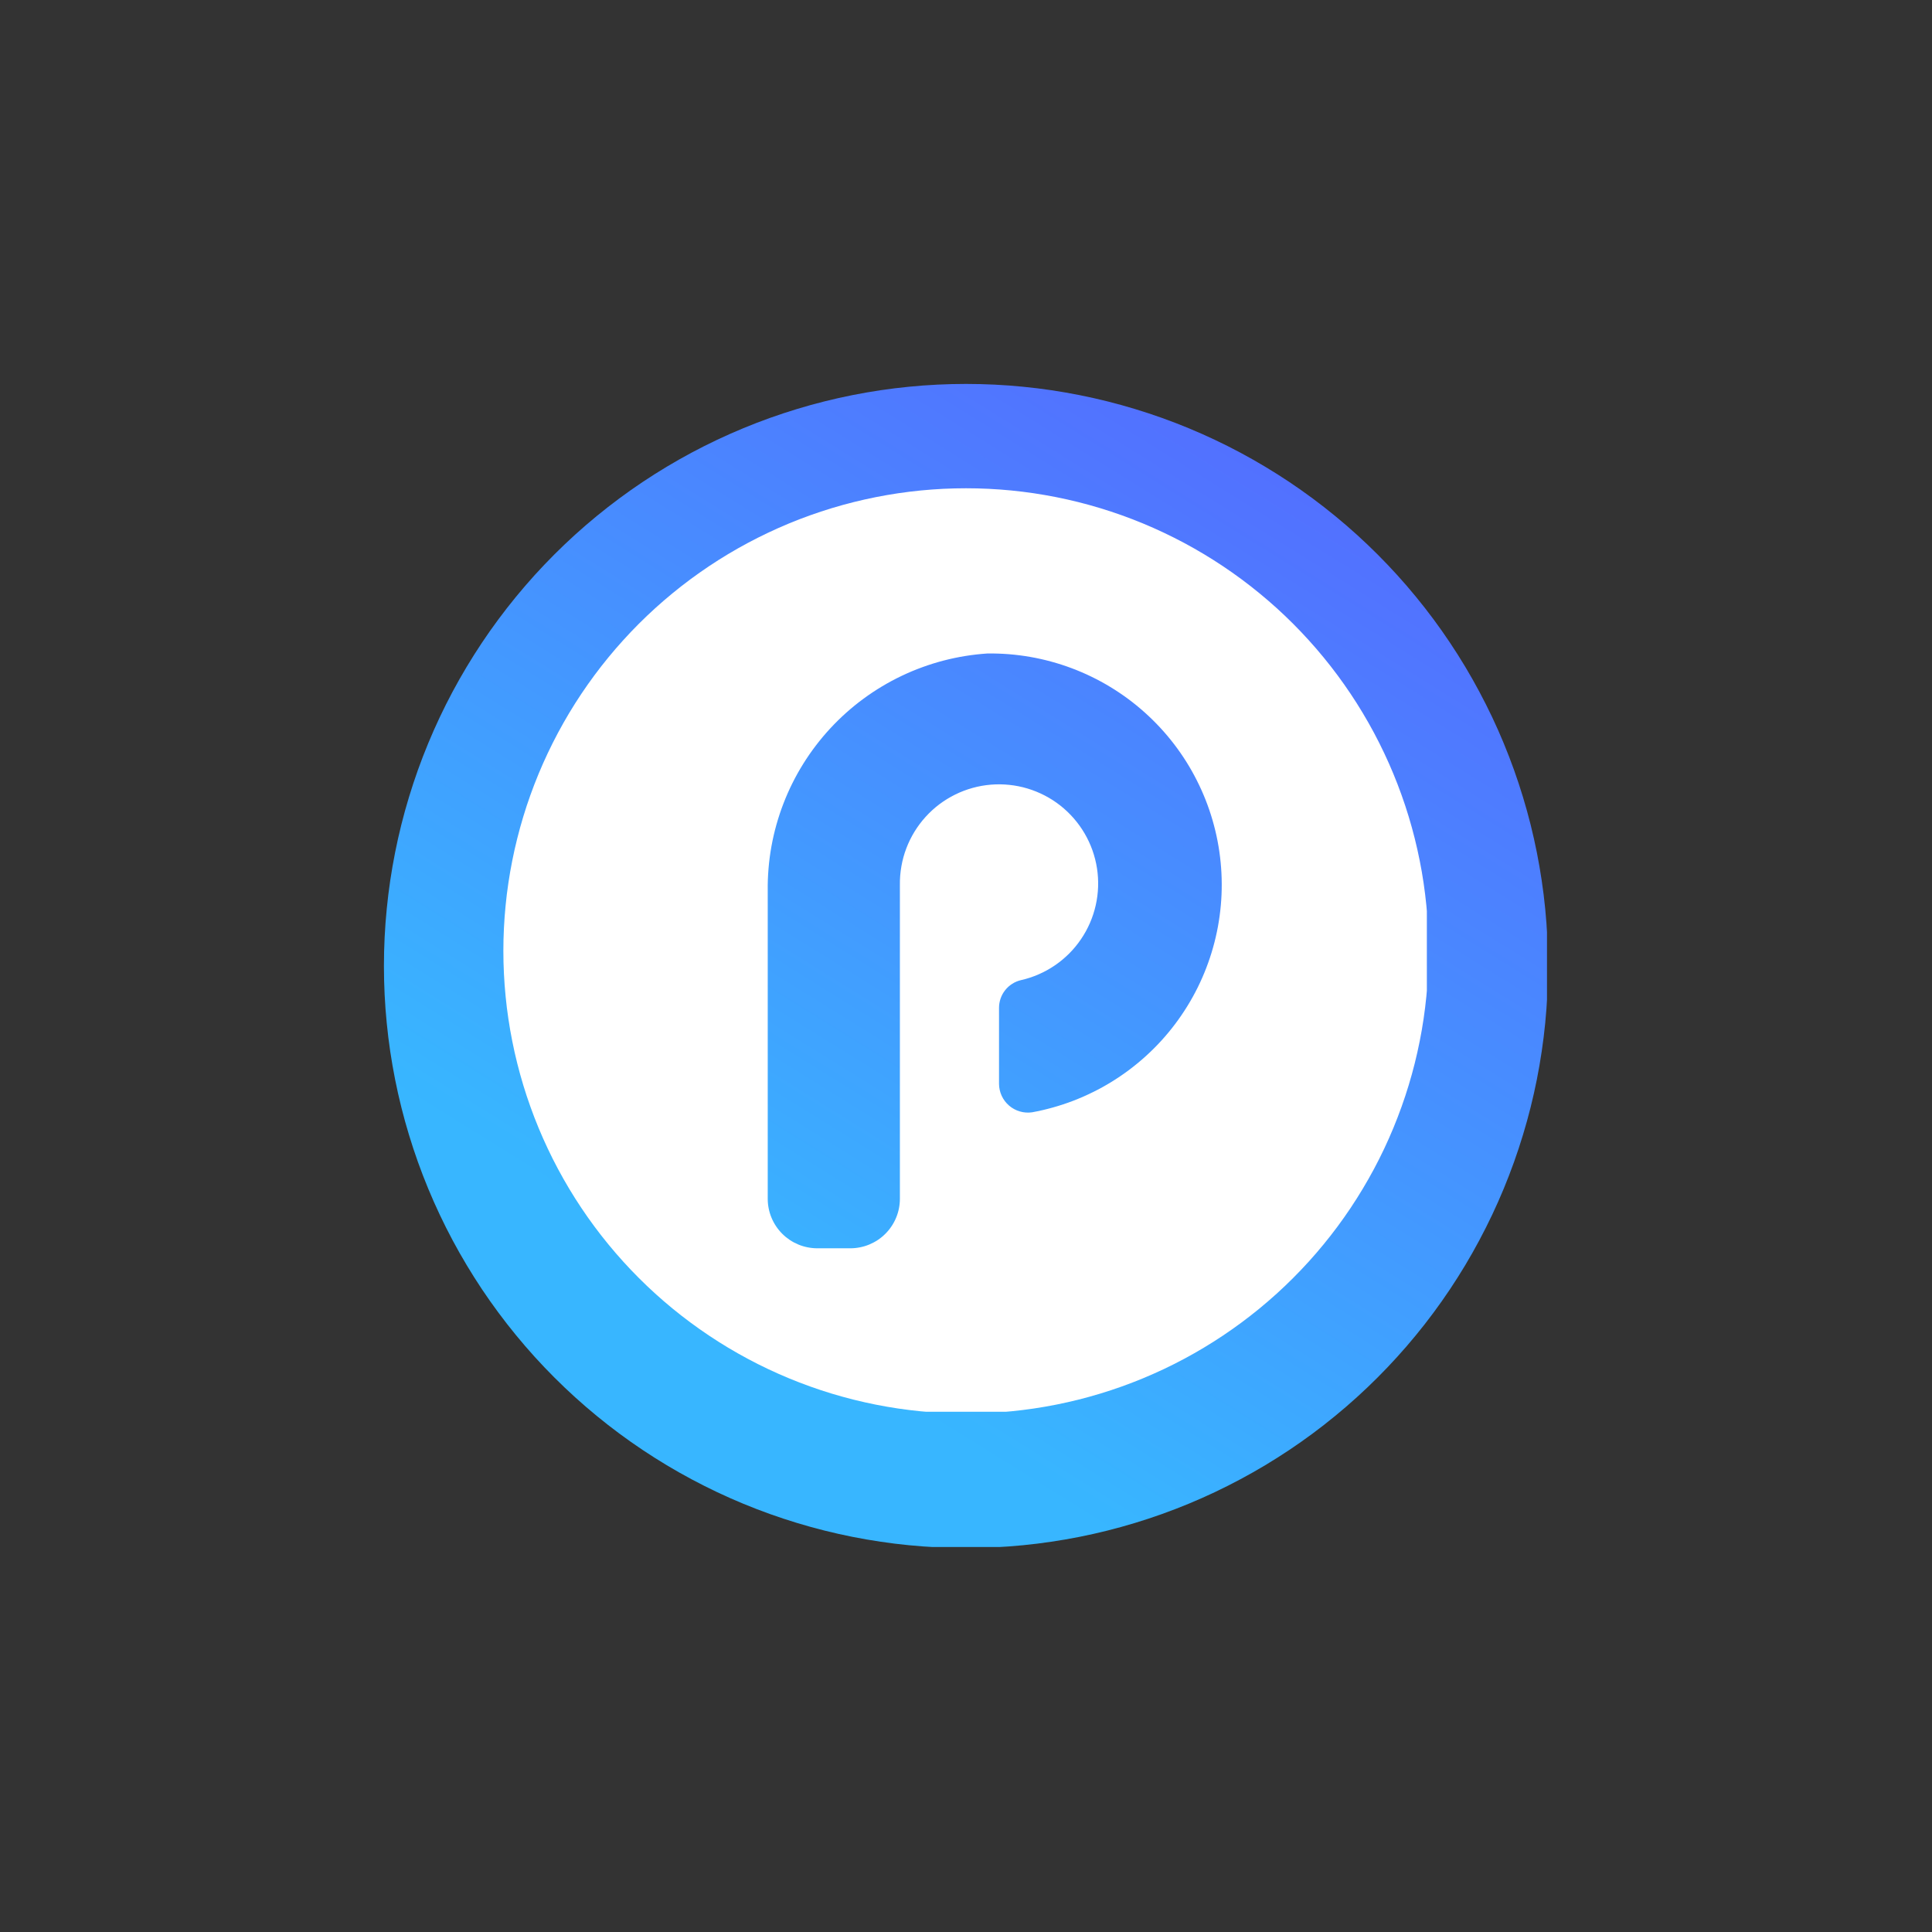 <svg xmlns="http://www.w3.org/2000/svg" xmlns:xlink="http://www.w3.org/1999/xlink" width="500" zoomAndPan="magnify" viewBox="0 0 375 375" height="500" preserveAspectRatio="xMidYMid meet" version="1.0"><rect x="0" y="0" width="375" height="375" fill="#333333" stroke="none"/><defs><clipPath id="b121b0e9d3"><path d="M 74.52 74.52 L 300.27 74.52 L 300.27 300.27 L 74.52 300.27 Z M 74.52 74.52 " clip-rule="nonzero"/></clipPath><clipPath id="ef49d52683"><path d="M 300.469 187.496 C 300.469 189.344 300.426 191.191 300.332 193.039 C 300.242 194.887 300.105 196.73 299.926 198.57 C 299.746 200.41 299.52 202.242 299.246 204.07 C 298.977 205.902 298.66 207.723 298.301 209.535 C 297.938 211.348 297.535 213.152 297.086 214.945 C 296.637 216.738 296.141 218.52 295.605 220.289 C 295.07 222.059 294.488 223.816 293.867 225.555 C 293.242 227.297 292.578 229.02 291.871 230.73 C 291.164 232.438 290.414 234.125 289.625 235.797 C 288.832 237.469 288 239.121 287.129 240.75 C 286.258 242.383 285.348 243.988 284.398 245.574 C 283.445 247.16 282.457 248.723 281.43 250.262 C 280.402 251.797 279.34 253.309 278.238 254.793 C 277.137 256.281 276 257.738 274.824 259.164 C 273.652 260.594 272.445 261.996 271.203 263.363 C 269.961 264.734 268.688 266.074 267.379 267.379 C 266.074 268.688 264.734 269.961 263.363 271.203 C 261.996 272.445 260.594 273.652 259.164 274.824 C 257.738 276 256.281 277.137 254.793 278.238 C 253.309 279.34 251.797 280.402 250.262 281.43 C 248.723 282.457 247.16 283.445 245.574 284.398 C 243.988 285.348 242.383 286.258 240.75 287.129 C 239.121 288 237.469 288.832 235.797 289.625 C 234.125 290.414 232.438 291.164 230.73 291.871 C 229.02 292.578 227.297 293.242 225.555 293.867 C 223.816 294.488 222.059 295.07 220.289 295.605 C 218.52 296.141 216.738 296.637 214.945 297.086 C 213.152 297.535 211.348 297.938 209.535 298.301 C 207.723 298.66 205.902 298.977 204.07 299.246 C 202.242 299.52 200.41 299.746 198.57 299.926 C 196.73 300.105 194.887 300.242 193.039 300.332 C 191.191 300.426 189.344 300.469 187.496 300.469 C 185.648 300.469 183.797 300.426 181.953 300.332 C 180.105 300.242 178.262 300.105 176.422 299.926 C 174.582 299.746 172.746 299.52 170.918 299.246 C 169.09 298.977 167.27 298.66 165.457 298.301 C 163.641 297.938 161.84 297.535 160.043 297.086 C 158.25 296.637 156.469 296.141 154.699 295.605 C 152.93 295.07 151.176 294.488 149.434 293.867 C 147.695 293.242 145.969 292.578 144.262 291.871 C 142.555 291.164 140.863 290.414 139.191 289.625 C 137.52 288.832 135.871 288 134.238 287.129 C 132.609 286.258 131 285.348 129.414 284.398 C 127.828 283.445 126.266 282.457 124.73 281.43 C 123.191 280.402 121.68 279.34 120.195 278.238 C 118.711 277.137 117.254 276 115.824 274.824 C 114.395 273.652 112.996 272.445 111.625 271.203 C 110.258 269.961 108.918 268.688 107.609 267.379 C 106.305 266.074 105.027 264.734 103.785 263.363 C 102.547 261.996 101.336 260.594 100.164 259.164 C 98.992 257.738 97.855 256.281 96.754 254.793 C 95.652 253.309 94.586 251.797 93.559 250.262 C 92.535 248.723 91.543 247.16 90.594 245.574 C 89.645 243.988 88.73 242.383 87.859 240.75 C 86.988 239.121 86.156 237.469 85.367 235.797 C 84.578 234.125 83.828 232.438 83.121 230.73 C 82.414 229.02 81.746 227.297 81.125 225.555 C 80.504 223.816 79.922 222.059 79.387 220.289 C 78.848 218.52 78.355 216.738 77.906 214.945 C 77.457 213.152 77.051 211.348 76.691 209.535 C 76.332 207.723 76.016 205.902 75.742 204.07 C 75.473 202.242 75.246 200.41 75.066 198.57 C 74.883 196.73 74.746 194.887 74.656 193.039 C 74.566 191.191 74.52 189.344 74.52 187.496 C 74.52 185.648 74.566 183.797 74.656 181.953 C 74.746 180.105 74.883 178.262 75.066 176.422 C 75.246 174.582 75.473 172.746 75.742 170.918 C 76.016 169.09 76.332 167.27 76.691 165.457 C 77.051 163.641 77.457 161.84 77.906 160.043 C 78.355 158.25 78.848 156.469 79.387 154.699 C 79.922 152.93 80.504 151.176 81.125 149.434 C 81.746 147.695 82.414 145.969 83.121 144.262 C 83.828 142.555 84.578 140.863 85.367 139.191 C 86.156 137.52 86.988 135.871 87.859 134.238 C 88.73 132.609 89.645 131 90.594 129.414 C 91.543 127.828 92.535 126.266 93.559 124.73 C 94.586 123.191 95.652 121.68 96.754 120.195 C 97.855 118.711 98.992 117.254 100.164 115.824 C 101.336 114.395 102.547 112.996 103.785 111.625 C 105.027 110.258 106.305 108.918 107.609 107.609 C 108.918 106.305 110.258 105.027 111.625 103.785 C 112.996 102.547 114.395 101.336 115.824 100.164 C 117.254 98.992 118.711 97.855 120.195 96.754 C 121.68 95.652 123.191 94.586 124.73 93.559 C 126.266 92.535 127.828 91.543 129.414 90.594 C 131 89.645 132.609 88.73 134.238 87.859 C 135.871 86.988 137.52 86.156 139.191 85.367 C 140.863 84.578 142.555 83.828 144.262 83.121 C 145.969 82.414 147.695 81.746 149.434 81.125 C 151.176 80.504 152.93 79.922 154.699 79.387 C 156.469 78.848 158.25 78.355 160.043 77.906 C 161.84 77.457 163.641 77.051 165.457 76.691 C 167.27 76.332 169.09 76.016 170.918 75.742 C 172.746 75.473 174.582 75.246 176.422 75.066 C 178.262 74.883 180.105 74.746 181.953 74.656 C 183.797 74.566 185.648 74.52 187.496 74.52 C 189.344 74.52 191.191 74.566 193.039 74.656 C 194.887 74.746 196.73 74.883 198.57 75.066 C 200.41 75.246 202.242 75.473 204.07 75.742 C 205.902 76.016 207.723 76.332 209.535 76.691 C 211.348 77.051 213.152 77.457 214.945 77.906 C 216.738 78.355 218.52 78.848 220.289 79.387 C 222.059 79.922 223.816 80.504 225.555 81.125 C 227.297 81.746 229.02 82.414 230.73 83.121 C 232.438 83.828 234.125 84.578 235.797 85.367 C 237.469 86.156 239.121 86.988 240.75 87.859 C 242.383 88.73 243.988 89.645 245.574 90.594 C 247.16 91.543 248.723 92.535 250.262 93.559 C 251.797 94.586 253.309 95.652 254.793 96.754 C 256.281 97.855 257.738 98.992 259.164 100.164 C 260.594 101.336 261.996 102.547 263.363 103.785 C 264.734 105.027 266.074 106.305 267.379 107.609 C 268.688 108.918 269.961 110.258 271.203 111.625 C 272.445 112.996 273.652 114.395 274.824 115.824 C 276 117.254 277.137 118.711 278.238 120.195 C 279.34 121.68 280.402 123.191 281.43 124.73 C 282.457 126.266 283.445 127.828 284.398 129.414 C 285.348 131 286.258 132.609 287.129 134.238 C 288 135.871 288.832 137.52 289.625 139.191 C 290.414 140.863 291.164 142.555 291.871 144.262 C 292.578 145.969 293.242 147.695 293.867 149.434 C 294.488 151.176 295.07 152.93 295.605 154.699 C 296.141 156.469 296.637 158.25 297.086 160.043 C 297.535 161.84 297.938 163.641 298.301 165.457 C 298.66 167.27 298.977 169.09 299.246 170.918 C 299.52 172.746 299.746 174.582 299.926 176.422 C 300.105 178.262 300.242 180.105 300.332 181.953 C 300.426 183.797 300.469 185.648 300.469 187.496 Z M 300.469 187.496 " clip-rule="nonzero"/></clipPath><linearGradient x1="245.378" gradientTransform="matrix(0.783, 0.452, 0.452, -0.783, -112.642, 274.231)" y1="425.165" x2="233.905" gradientUnits="userSpaceOnUse" y2="73.211" id="da085e9189"><stop stop-opacity="1" stop-color="rgb(32.199%, 44.299%, 100%)" offset="0"/><stop stop-opacity="1" stop-color="rgb(32.199%, 44.299%, 100%)" offset="0.032"/><stop stop-opacity="1" stop-color="rgb(32.199%, 44.299%, 100%)" offset="0.125"/><stop stop-opacity="1" stop-color="rgb(32.199%, 44.299%, 100%)" offset="0.141"/><stop stop-opacity="1" stop-color="rgb(32.17%, 44.374%, 100%)" offset="0.148"/><stop stop-opacity="1" stop-color="rgb(32.075%, 44.627%, 100%)" offset="0.156"/><stop stop-opacity="1" stop-color="rgb(31.941%, 44.983%, 100%)" offset="0.164"/><stop stop-opacity="1" stop-color="rgb(31.807%, 45.34%, 100%)" offset="0.172"/><stop stop-opacity="1" stop-color="rgb(31.673%, 45.695%, 100%)" offset="0.18"/><stop stop-opacity="1" stop-color="rgb(31.54%, 46.053%, 100%)" offset="0.188"/><stop stop-opacity="1" stop-color="rgb(31.406%, 46.408%, 100%)" offset="0.195"/><stop stop-opacity="1" stop-color="rgb(31.271%, 46.765%, 100%)" offset="0.203"/><stop stop-opacity="1" stop-color="rgb(31.137%, 47.121%, 100%)" offset="0.211"/><stop stop-opacity="1" stop-color="rgb(31.003%, 47.476%, 100%)" offset="0.219"/><stop stop-opacity="1" stop-color="rgb(30.869%, 47.833%, 100%)" offset="0.227"/><stop stop-opacity="1" stop-color="rgb(30.734%, 48.189%, 100%)" offset="0.234"/><stop stop-opacity="1" stop-color="rgb(30.602%, 48.546%, 100%)" offset="0.242"/><stop stop-opacity="1" stop-color="rgb(30.467%, 48.901%, 100%)" offset="0.25"/><stop stop-opacity="1" stop-color="rgb(30.333%, 49.258%, 100%)" offset="0.258"/><stop stop-opacity="1" stop-color="rgb(30.199%, 49.614%, 100%)" offset="0.266"/><stop stop-opacity="1" stop-color="rgb(30.064%, 49.971%, 100%)" offset="0.273"/><stop stop-opacity="1" stop-color="rgb(29.93%, 50.327%, 100%)" offset="0.281"/><stop stop-opacity="1" stop-color="rgb(29.796%, 50.682%, 100%)" offset="0.289"/><stop stop-opacity="1" stop-color="rgb(29.662%, 51.039%, 100%)" offset="0.297"/><stop stop-opacity="1" stop-color="rgb(29.529%, 51.395%, 100%)" offset="0.305"/><stop stop-opacity="1" stop-color="rgb(29.395%, 51.752%, 100%)" offset="0.312"/><stop stop-opacity="1" stop-color="rgb(29.26%, 52.107%, 100%)" offset="0.32"/><stop stop-opacity="1" stop-color="rgb(29.126%, 52.464%, 100%)" offset="0.328"/><stop stop-opacity="1" stop-color="rgb(28.992%, 52.82%, 100%)" offset="0.336"/><stop stop-opacity="1" stop-color="rgb(28.857%, 53.177%, 100%)" offset="0.344"/><stop stop-opacity="1" stop-color="rgb(28.723%, 53.532%, 100%)" offset="0.352"/><stop stop-opacity="1" stop-color="rgb(28.59%, 53.888%, 100%)" offset="0.359"/><stop stop-opacity="1" stop-color="rgb(28.456%, 54.245%, 100%)" offset="0.367"/><stop stop-opacity="1" stop-color="rgb(28.322%, 54.601%, 100%)" offset="0.375"/><stop stop-opacity="1" stop-color="rgb(28.188%, 54.958%, 100%)" offset="0.383"/><stop stop-opacity="1" stop-color="rgb(28.053%, 55.313%, 100%)" offset="0.391"/><stop stop-opacity="1" stop-color="rgb(27.919%, 55.67%, 100%)" offset="0.398"/><stop stop-opacity="1" stop-color="rgb(27.785%, 56.026%, 100%)" offset="0.406"/><stop stop-opacity="1" stop-color="rgb(27.65%, 56.383%, 100%)" offset="0.414"/><stop stop-opacity="1" stop-color="rgb(27.518%, 56.738%, 100%)" offset="0.422"/><stop stop-opacity="1" stop-color="rgb(27.383%, 57.094%, 100%)" offset="0.43"/><stop stop-opacity="1" stop-color="rgb(27.249%, 57.451%, 100%)" offset="0.438"/><stop stop-opacity="1" stop-color="rgb(27.115%, 57.806%, 100%)" offset="0.445"/><stop stop-opacity="1" stop-color="rgb(26.981%, 58.163%, 100%)" offset="0.453"/><stop stop-opacity="1" stop-color="rgb(26.846%, 58.519%, 100%)" offset="0.461"/><stop stop-opacity="1" stop-color="rgb(26.712%, 58.876%, 100%)" offset="0.469"/><stop stop-opacity="1" stop-color="rgb(26.579%, 59.232%, 100%)" offset="0.477"/><stop stop-opacity="1" stop-color="rgb(26.445%, 59.589%, 100%)" offset="0.484"/><stop stop-opacity="1" stop-color="rgb(26.311%, 59.944%, 100%)" offset="0.492"/><stop stop-opacity="1" stop-color="rgb(26.176%, 60.3%, 100%)" offset="0.5"/><stop stop-opacity="1" stop-color="rgb(26.042%, 60.657%, 100%)" offset="0.508"/><stop stop-opacity="1" stop-color="rgb(25.908%, 61.012%, 100%)" offset="0.516"/><stop stop-opacity="1" stop-color="rgb(25.774%, 61.369%, 100%)" offset="0.523"/><stop stop-opacity="1" stop-color="rgb(25.641%, 61.725%, 100%)" offset="0.531"/><stop stop-opacity="1" stop-color="rgb(25.507%, 62.082%, 100%)" offset="0.539"/><stop stop-opacity="1" stop-color="rgb(25.372%, 62.437%, 100%)" offset="0.547"/><stop stop-opacity="1" stop-color="rgb(25.238%, 62.794%, 100%)" offset="0.555"/><stop stop-opacity="1" stop-color="rgb(25.104%, 63.15%, 100%)" offset="0.562"/><stop stop-opacity="1" stop-color="rgb(24.969%, 63.506%, 100%)" offset="0.57"/><stop stop-opacity="1" stop-color="rgb(24.835%, 63.863%, 100%)" offset="0.578"/><stop stop-opacity="1" stop-color="rgb(24.701%, 64.218%, 100%)" offset="0.586"/><stop stop-opacity="1" stop-color="rgb(24.568%, 64.575%, 100%)" offset="0.594"/><stop stop-opacity="1" stop-color="rgb(24.434%, 64.931%, 100%)" offset="0.602"/><stop stop-opacity="1" stop-color="rgb(24.3%, 65.288%, 100%)" offset="0.609"/><stop stop-opacity="1" stop-color="rgb(24.165%, 65.643%, 100%)" offset="0.617"/><stop stop-opacity="1" stop-color="rgb(24.031%, 66%, 100%)" offset="0.625"/><stop stop-opacity="1" stop-color="rgb(23.897%, 66.356%, 100%)" offset="0.633"/><stop stop-opacity="1" stop-color="rgb(23.763%, 66.711%, 100%)" offset="0.641"/><stop stop-opacity="1" stop-color="rgb(23.63%, 67.068%, 100%)" offset="0.648"/><stop stop-opacity="1" stop-color="rgb(23.495%, 67.424%, 100%)" offset="0.656"/><stop stop-opacity="1" stop-color="rgb(23.361%, 67.781%, 100%)" offset="0.664"/><stop stop-opacity="1" stop-color="rgb(23.227%, 68.137%, 100%)" offset="0.672"/><stop stop-opacity="1" stop-color="rgb(23.093%, 68.494%, 100%)" offset="0.68"/><stop stop-opacity="1" stop-color="rgb(22.958%, 68.849%, 100%)" offset="0.688"/><stop stop-opacity="1" stop-color="rgb(22.824%, 69.206%, 100%)" offset="0.695"/><stop stop-opacity="1" stop-color="rgb(22.69%, 69.562%, 100%)" offset="0.703"/><stop stop-opacity="1" stop-color="rgb(22.557%, 69.917%, 100%)" offset="0.711"/><stop stop-opacity="1" stop-color="rgb(22.423%, 70.274%, 100%)" offset="0.719"/><stop stop-opacity="1" stop-color="rgb(22.289%, 70.63%, 100%)" offset="0.727"/><stop stop-opacity="1" stop-color="rgb(22.154%, 70.987%, 100%)" offset="0.734"/><stop stop-opacity="1" stop-color="rgb(22.043%, 71.281%, 100%)" offset="0.75"/><stop stop-opacity="1" stop-color="rgb(21.999%, 71.399%, 100%)" offset="0.968"/><stop stop-opacity="1" stop-color="rgb(21.999%, 71.399%, 100%)" offset="1"/></linearGradient><clipPath id="f4b52a0988"><path d="M 97.703 94.773 L 276.953 94.773 L 276.953 274.023 L 97.703 274.023 Z M 97.703 94.773 " clip-rule="nonzero"/></clipPath></defs><g clip-path="url(#b121b0e9d3)"><g clip-path="url(#ef49d52683)"><path fill="url(#da085e9189)" d="M -23.23 243.832 L 130.957 -23.23 L 398.023 130.957 L 243.832 398.023 Z M -23.23 243.832 " fill-rule="nonzero"/></g></g><g clip-path="url(#f4b52a0988)"><path fill="#ffffff" d="M 187.496 94.773 C 186.027 94.773 184.559 94.809 183.09 94.879 C 181.625 94.953 180.16 95.059 178.695 95.203 C 177.234 95.348 175.777 95.527 174.32 95.742 C 172.867 95.961 171.422 96.211 169.98 96.496 C 168.539 96.785 167.105 97.105 165.68 97.461 C 164.254 97.82 162.836 98.211 161.43 98.637 C 160.023 99.066 158.629 99.527 157.246 100.02 C 155.863 100.516 154.492 101.043 153.133 101.605 C 151.777 102.168 150.434 102.766 149.105 103.395 C 147.777 104.02 146.465 104.684 145.168 105.375 C 143.871 106.066 142.594 106.793 141.332 107.547 C 140.074 108.301 138.832 109.09 137.609 109.906 C 136.387 110.723 135.188 111.566 134.008 112.441 C 132.828 113.316 131.668 114.223 130.531 115.156 C 129.395 116.086 128.285 117.047 127.195 118.031 C 126.105 119.02 125.043 120.031 124.004 121.07 C 122.965 122.109 121.949 123.176 120.965 124.266 C 119.977 125.352 119.016 126.465 118.086 127.602 C 117.152 128.738 116.25 129.895 115.375 131.074 C 114.5 132.258 113.652 133.457 112.836 134.68 C 112.02 135.902 111.234 137.141 110.477 138.402 C 109.723 139.664 109 140.941 108.305 142.238 C 107.613 143.535 106.953 144.848 106.324 146.176 C 105.695 147.504 105.102 148.848 104.539 150.203 C 103.977 151.562 103.445 152.934 102.953 154.316 C 102.457 155.699 101.996 157.094 101.57 158.5 C 101.145 159.906 100.75 161.324 100.395 162.75 C 100.035 164.176 99.715 165.605 99.43 167.047 C 99.141 168.488 98.891 169.938 98.676 171.391 C 98.457 172.844 98.277 174.305 98.137 175.766 C 97.992 177.227 97.883 178.691 97.812 180.16 C 97.738 181.629 97.703 183.098 97.703 184.566 C 97.703 186.035 97.738 187.504 97.812 188.973 C 97.883 190.441 97.992 191.906 98.137 193.367 C 98.277 194.832 98.457 196.289 98.676 197.742 C 98.891 199.195 99.141 200.645 99.43 202.086 C 99.715 203.527 100.035 204.961 100.395 206.387 C 100.75 207.812 101.145 209.227 101.57 210.633 C 101.996 212.039 102.457 213.434 102.953 214.816 C 103.445 216.203 103.977 217.57 104.539 218.93 C 105.102 220.289 105.695 221.629 106.324 222.957 C 106.953 224.289 107.613 225.602 108.305 226.895 C 109 228.191 109.723 229.469 110.477 230.73 C 111.234 231.992 112.02 233.23 112.836 234.453 C 113.652 235.676 114.5 236.879 115.375 238.059 C 116.25 239.238 117.152 240.395 118.086 241.531 C 119.016 242.668 119.977 243.781 120.965 244.871 C 121.949 245.957 122.965 247.023 124.004 248.062 C 125.043 249.102 126.105 250.113 127.195 251.102 C 128.285 252.086 129.395 253.047 130.531 253.98 C 131.668 254.91 132.828 255.816 134.008 256.691 C 135.188 257.566 136.387 258.41 137.609 259.227 C 138.832 260.043 140.074 260.832 141.332 261.586 C 142.594 262.344 143.871 263.066 145.168 263.758 C 146.465 264.453 147.777 265.113 149.105 265.742 C 150.434 266.367 151.777 266.965 153.133 267.527 C 154.492 268.09 155.863 268.617 157.246 269.113 C 158.629 269.609 160.023 270.07 161.43 270.496 C 162.836 270.922 164.254 271.312 165.68 271.672 C 167.105 272.027 168.539 272.348 169.98 272.637 C 171.422 272.922 172.867 273.176 174.32 273.391 C 175.777 273.605 177.234 273.785 178.695 273.93 C 180.16 274.074 181.625 274.18 183.09 274.254 C 184.559 274.324 186.027 274.363 187.496 274.363 C 188.969 274.363 190.438 274.324 191.902 274.254 C 193.371 274.18 194.836 274.074 196.301 273.93 C 197.762 273.785 199.219 273.605 200.672 273.391 C 202.125 273.176 203.574 272.922 205.016 272.637 C 206.457 272.348 207.891 272.027 209.316 271.672 C 210.742 271.312 212.156 270.922 213.562 270.496 C 214.969 270.07 216.363 269.609 217.75 269.113 C 219.133 268.617 220.504 268.09 221.859 267.527 C 223.219 266.965 224.562 266.367 225.891 265.742 C 227.219 265.113 228.531 264.453 229.828 263.758 C 231.121 263.066 232.402 262.344 233.66 261.586 C 234.922 260.832 236.164 260.043 237.387 259.227 C 238.605 258.41 239.809 257.566 240.988 256.691 C 242.168 255.816 243.328 254.91 244.465 253.98 C 245.598 253.047 246.711 252.086 247.801 251.102 C 248.891 250.113 249.953 249.102 250.992 248.062 C 252.031 247.023 253.043 245.957 254.031 244.871 C 255.02 243.781 255.977 242.668 256.91 241.531 C 257.844 240.395 258.746 239.238 259.621 238.059 C 260.496 236.879 261.344 235.676 262.16 234.453 C 262.977 233.23 263.762 231.992 264.516 230.73 C 265.273 229.469 265.996 228.191 266.691 226.895 C 267.383 225.602 268.043 224.289 268.672 222.961 C 269.301 221.629 269.895 220.289 270.457 218.93 C 271.02 217.57 271.547 216.203 272.043 214.816 C 272.539 213.434 273 212.039 273.426 210.633 C 273.852 209.227 274.246 207.812 274.602 206.387 C 274.957 204.961 275.281 203.527 275.566 202.086 C 275.855 200.645 276.105 199.195 276.32 197.742 C 276.535 196.289 276.715 194.832 276.859 193.367 C 277.004 191.906 277.113 190.441 277.184 188.973 C 277.258 187.504 277.293 186.035 277.293 184.566 C 277.293 183.098 277.258 181.629 277.184 180.16 C 277.113 178.691 277.004 177.227 276.859 175.766 C 276.715 174.305 276.535 172.844 276.32 171.391 C 276.105 169.938 275.855 168.488 275.566 167.047 C 275.281 165.605 274.957 164.176 274.602 162.75 C 274.246 161.324 273.852 159.906 273.426 158.5 C 273 157.094 272.539 155.699 272.043 154.316 C 271.547 152.934 271.02 151.562 270.457 150.203 C 269.895 148.848 269.301 147.504 268.672 146.176 C 268.043 144.848 267.383 143.535 266.691 142.238 C 265.996 140.941 265.273 139.664 264.516 138.402 C 263.762 137.141 262.977 135.902 262.16 134.68 C 261.344 133.457 260.496 132.258 259.621 131.074 C 258.746 129.895 257.844 128.738 256.91 127.602 C 255.977 126.465 255.02 125.352 254.031 124.266 C 253.043 123.176 252.031 122.109 250.992 121.07 C 249.953 120.031 248.891 119.02 247.801 118.031 C 246.711 117.047 245.598 116.086 244.465 115.156 C 243.328 114.223 242.168 113.316 240.988 112.441 C 239.809 111.566 238.605 110.723 237.387 109.906 C 236.164 109.09 234.922 108.301 233.66 107.547 C 232.402 106.793 231.121 106.066 229.828 105.375 C 228.531 104.684 227.219 104.02 225.891 103.395 C 224.562 102.766 223.219 102.168 221.859 101.605 C 220.504 101.043 219.133 100.516 217.75 100.02 C 216.363 99.527 214.969 99.066 213.562 98.637 C 212.156 98.211 210.742 97.82 209.316 97.461 C 207.891 97.105 206.457 96.785 205.016 96.496 C 203.574 96.211 202.125 95.961 200.672 95.742 C 199.219 95.527 197.762 95.348 196.301 95.203 C 194.836 95.059 193.371 94.953 191.902 94.879 C 190.438 94.809 188.969 94.773 187.496 94.773 Z M 200.324 215.898 C 199.93 215.957 199.531 215.969 199.129 215.941 C 198.73 215.914 198.34 215.844 197.953 215.73 C 197.57 215.621 197.199 215.469 196.848 215.277 C 196.496 215.086 196.168 214.859 195.863 214.598 C 195.559 214.34 195.289 214.047 195.047 213.727 C 194.805 213.406 194.598 213.066 194.43 212.703 C 194.262 212.34 194.133 211.961 194.047 211.57 C 193.961 211.18 193.914 210.785 193.91 210.383 L 193.91 195.629 C 193.91 195.008 194.012 194.398 194.215 193.809 C 194.418 193.219 194.715 192.68 195.102 192.191 C 195.488 191.703 195.949 191.289 196.473 190.957 C 197 190.621 197.57 190.383 198.176 190.242 C 199.355 189.977 200.496 189.602 201.602 189.117 C 202.707 188.637 203.758 188.055 204.754 187.375 C 205.754 186.695 206.676 185.926 207.531 185.074 C 208.383 184.219 209.148 183.293 209.824 182.293 C 210.504 181.297 211.082 180.242 211.562 179.137 C 212.043 178.031 212.414 176.887 212.68 175.711 C 212.945 174.531 213.098 173.34 213.141 172.137 C 213.18 170.93 213.109 169.73 212.926 168.539 C 212.742 167.344 212.445 166.18 212.043 165.043 C 211.641 163.906 211.133 162.816 210.523 161.773 C 209.914 160.73 209.215 159.758 208.422 158.848 C 207.629 157.938 206.758 157.105 205.812 156.359 C 204.863 155.613 203.855 154.965 202.781 154.406 C 201.711 153.852 200.598 153.398 199.441 153.051 C 198.289 152.703 197.109 152.469 195.91 152.344 C 194.707 152.219 193.508 152.203 192.305 152.305 C 191.102 152.406 189.918 152.617 188.758 152.941 C 187.594 153.266 186.473 153.691 185.391 154.227 C 184.309 154.762 183.285 155.391 182.32 156.117 C 181.359 156.844 180.473 157.656 179.66 158.551 C 178.852 159.441 178.129 160.406 177.5 161.434 C 176.867 162.465 176.34 163.543 175.914 164.672 C 175.484 165.801 175.168 166.957 174.961 168.145 C 174.75 169.336 174.652 170.531 174.668 171.738 L 174.668 232.672 C 174.668 233.305 174.609 233.93 174.484 234.547 C 174.363 235.168 174.18 235.77 173.938 236.352 C 173.695 236.938 173.398 237.492 173.047 238.016 C 172.699 238.543 172.297 239.027 171.852 239.473 C 171.406 239.922 170.918 240.32 170.395 240.672 C 169.867 241.023 169.312 241.316 168.73 241.559 C 168.148 241.801 167.547 241.984 166.926 242.105 C 166.305 242.23 165.68 242.293 165.051 242.293 L 158.637 242.293 C 158.004 242.293 157.379 242.23 156.758 242.105 C 156.137 241.984 155.535 241.801 154.953 241.559 C 154.371 241.316 153.816 241.023 153.289 240.672 C 152.766 240.32 152.277 239.922 151.832 239.473 C 151.387 239.027 150.988 238.543 150.637 238.016 C 150.285 237.492 149.988 236.938 149.746 236.352 C 149.504 235.77 149.32 235.168 149.199 234.547 C 149.074 233.93 149.016 233.305 149.016 232.672 L 149.016 172.895 C 148.996 171.449 149.051 170.012 149.172 168.57 C 149.289 167.133 149.48 165.703 149.734 164.285 C 149.992 162.863 150.312 161.461 150.703 160.07 C 151.094 158.68 151.547 157.312 152.066 155.965 C 152.586 154.617 153.164 153.301 153.809 152.008 C 154.453 150.719 155.156 149.461 155.922 148.234 C 156.684 147.012 157.504 145.824 158.379 144.68 C 159.258 143.531 160.184 142.43 161.164 141.371 C 162.145 140.312 163.176 139.301 164.25 138.34 C 165.328 137.379 166.445 136.469 167.609 135.617 C 168.773 134.762 169.973 133.961 171.211 133.223 C 172.449 132.48 173.719 131.801 175.023 131.18 C 176.324 130.559 177.652 130 179.012 129.508 C 180.367 129.012 181.742 128.582 183.137 128.219 C 184.535 127.855 185.945 127.559 187.371 127.328 C 188.793 127.098 190.227 126.938 191.668 126.84 C 193.059 126.824 194.449 126.871 195.836 126.98 C 197.223 127.094 198.602 127.27 199.973 127.508 C 201.344 127.746 202.699 128.051 204.043 128.418 C 205.383 128.781 206.707 129.211 208.012 129.699 C 209.312 130.188 210.59 130.734 211.844 131.344 C 213.094 131.949 214.316 132.613 215.504 133.336 C 216.695 134.055 217.848 134.832 218.969 135.66 C 220.086 136.488 221.164 137.367 222.199 138.297 C 223.234 139.223 224.227 140.199 225.172 141.219 C 226.117 142.238 227.016 143.301 227.863 144.406 C 228.711 145.512 229.504 146.652 230.246 147.828 C 230.984 149.008 231.672 150.215 232.297 151.457 C 232.926 152.699 233.496 153.969 234.008 155.262 C 234.52 156.559 234.969 157.871 235.355 159.207 C 235.742 160.547 236.07 161.895 236.332 163.262 C 236.594 164.629 236.793 166.004 236.926 167.391 C 237.062 168.777 237.133 170.164 237.137 171.555 C 237.145 172.945 237.086 174.336 236.961 175.723 C 236.836 177.109 236.648 178.484 236.398 179.855 C 236.145 181.223 235.832 182.578 235.453 183.914 C 235.078 185.254 234.637 186.574 234.137 187.871 C 233.637 189.172 233.078 190.445 232.461 191.691 C 231.84 192.938 231.168 194.152 230.434 195.336 C 229.703 196.52 228.918 197.668 228.082 198.777 C 227.242 199.891 226.355 200.957 225.418 201.988 C 224.48 203.016 223.496 203.996 222.465 204.934 C 221.438 205.871 220.367 206.758 219.258 207.594 C 218.145 208.434 216.996 209.215 215.812 209.949 C 214.629 210.68 213.414 211.352 212.164 211.969 C 210.918 212.586 209.645 213.145 208.348 213.645 C 207.047 214.145 205.727 214.582 204.387 214.957 C 203.047 215.336 201.695 215.648 200.324 215.898 Z M 200.324 215.898 " fill-opacity="1" fill-rule="nonzero"/></g></svg>